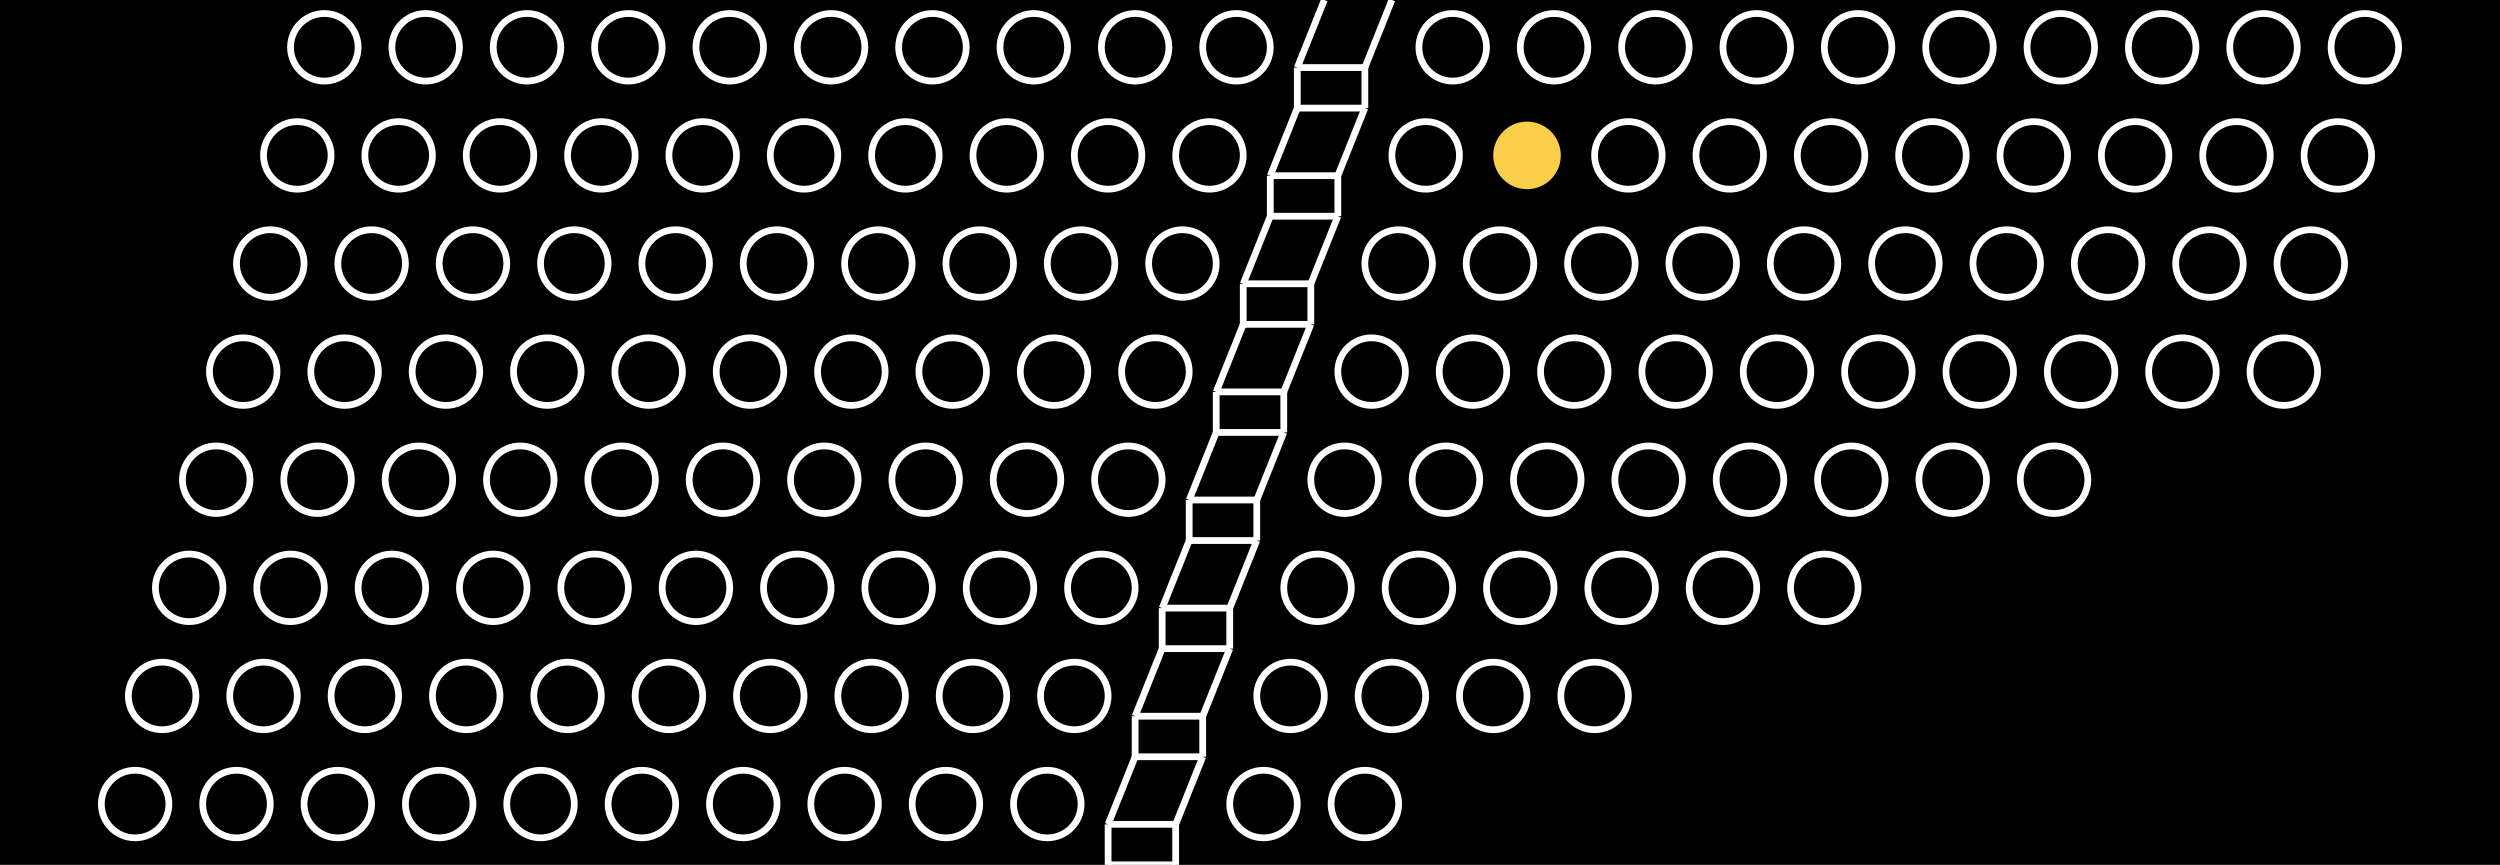 <?xml version="1.0" encoding="utf-8" ?>
<svg baseProfile="tiny" fill="#FFFFFF" height="128" version="1.2" width="370" xmlns="http://www.w3.org/2000/svg" xmlns:ev="http://www.w3.org/2001/xml-events" xmlns:xlink="http://www.w3.org/1999/xlink"><defs /><rect fill="#000000" height="100%" width="100%" x="0" y="0" /><line stroke="rgb(100%,100%,100%)" x1="196" x2="192" y1="0" y2="10" /><line stroke="rgb(100%,100%,100%)" x1="192" x2="202" y1="10" y2="10" /><line stroke="rgb(100%,100%,100%)" x1="202" x2="206" y1="10" y2="0" /><line stroke="rgb(100%,100%,100%)" x1="192" x2="192" y1="10" y2="16" /><line stroke="rgb(100%,100%,100%)" x1="192" x2="202" y1="16" y2="16" /><line stroke="rgb(100%,100%,100%)" x1="202" x2="202" y1="16" y2="10" /><circle cx="183" cy="7" fill="#000000" r="5" stroke="#FFFFFF" /><circle cx="168" cy="7" fill="#000000" r="5" stroke="#FFFFFF" /><circle cx="153" cy="7" fill="#000000" r="5" stroke="#FFFFFF" /><circle cx="138" cy="7" fill="#000000" r="5" stroke="#FFFFFF" /><circle cx="123" cy="7" fill="#000000" r="5" stroke="#FFFFFF" /><circle cx="108" cy="7" fill="#000000" r="5" stroke="#FFFFFF" /><circle cx="93" cy="7" fill="#000000" r="5" stroke="#FFFFFF" /><circle cx="78" cy="7" fill="#000000" r="5" stroke="#FFFFFF" /><circle cx="63" cy="7" fill="#000000" r="5" stroke="#FFFFFF" /><circle cx="48" cy="7" fill="#000000" r="5" stroke="#FFFFFF" /><circle cx="215" cy="7" fill="#000000" r="5" stroke="#FFFFFF" /><circle cx="230" cy="7" fill="#000000" r="5" stroke="#FFFFFF" /><circle cx="245" cy="7" fill="#000000" r="5" stroke="#FFFFFF" /><circle cx="260" cy="7" fill="#000000" r="5" stroke="#FFFFFF" /><circle cx="275" cy="7" fill="#000000" r="5" stroke="#FFFFFF" /><circle cx="290" cy="7" fill="#000000" r="5" stroke="#FFFFFF" /><circle cx="305" cy="7" fill="#000000" r="5" stroke="#FFFFFF" /><circle cx="320" cy="7" fill="#000000" r="5" stroke="#FFFFFF" /><circle cx="335" cy="7" fill="#000000" r="5" stroke="#FFFFFF" /><circle cx="350" cy="7" fill="#000000" r="5" stroke="#FFFFFF" /><line stroke="rgb(100%,100%,100%)" x1="192" x2="188" y1="16" y2="26" /><line stroke="rgb(100%,100%,100%)" x1="188" x2="198" y1="26" y2="26" /><line stroke="rgb(100%,100%,100%)" x1="198" x2="202" y1="26" y2="16" /><line stroke="rgb(100%,100%,100%)" x1="188" x2="188" y1="26" y2="32" /><line stroke="rgb(100%,100%,100%)" x1="188" x2="198" y1="32" y2="32" /><line stroke="rgb(100%,100%,100%)" x1="198" x2="198" y1="32" y2="26" /><circle cx="179" cy="23" fill="#000000" r="5" stroke="#FFFFFF" /><circle cx="164" cy="23" fill="#000000" r="5" stroke="#FFFFFF" /><circle cx="149" cy="23" fill="#000000" r="5" stroke="#FFFFFF" /><circle cx="134" cy="23" fill="#000000" r="5" stroke="#FFFFFF" /><circle cx="119" cy="23" fill="#000000" r="5" stroke="#FFFFFF" /><circle cx="104" cy="23" fill="#000000" r="5" stroke="#FFFFFF" /><circle cx="89" cy="23" fill="#000000" r="5" stroke="#FFFFFF" /><circle cx="74" cy="23" fill="#000000" r="5" stroke="#FFFFFF" /><circle cx="59" cy="23" fill="#000000" r="5" stroke="#FFFFFF" /><circle cx="44" cy="23" fill="#000000" r="5" stroke="#FFFFFF" /><circle cx="211" cy="23" fill="#000000" r="5" stroke="#FFFFFF" /><circle cx="226" cy="23" fill="#FACE48" r="5" /><circle cx="241" cy="23" fill="#000000" r="5" stroke="#FFFFFF" /><circle cx="256" cy="23" fill="#000000" r="5" stroke="#FFFFFF" /><circle cx="271" cy="23" fill="#000000" r="5" stroke="#FFFFFF" /><circle cx="286" cy="23" fill="#000000" r="5" stroke="#FFFFFF" /><circle cx="301" cy="23" fill="#000000" r="5" stroke="#FFFFFF" /><circle cx="316" cy="23" fill="#000000" r="5" stroke="#FFFFFF" /><circle cx="331" cy="23" fill="#000000" r="5" stroke="#FFFFFF" /><circle cx="346" cy="23" fill="#000000" r="5" stroke="#FFFFFF" /><line stroke="rgb(100%,100%,100%)" x1="188" x2="184" y1="32" y2="42" /><line stroke="rgb(100%,100%,100%)" x1="184" x2="194" y1="42" y2="42" /><line stroke="rgb(100%,100%,100%)" x1="194" x2="198" y1="42" y2="32" /><line stroke="rgb(100%,100%,100%)" x1="184" x2="184" y1="42" y2="48" /><line stroke="rgb(100%,100%,100%)" x1="184" x2="194" y1="48" y2="48" /><line stroke="rgb(100%,100%,100%)" x1="194" x2="194" y1="48" y2="42" /><circle cx="175" cy="39" fill="#000000" r="5" stroke="#FFFFFF" /><circle cx="160" cy="39" fill="#000000" r="5" stroke="#FFFFFF" /><circle cx="145" cy="39" fill="#000000" r="5" stroke="#FFFFFF" /><circle cx="130" cy="39" fill="#000000" r="5" stroke="#FFFFFF" /><circle cx="115" cy="39" fill="#000000" r="5" stroke="#FFFFFF" /><circle cx="100" cy="39" fill="#000000" r="5" stroke="#FFFFFF" /><circle cx="85" cy="39" fill="#000000" r="5" stroke="#FFFFFF" /><circle cx="70" cy="39" fill="#000000" r="5" stroke="#FFFFFF" /><circle cx="55" cy="39" fill="#000000" r="5" stroke="#FFFFFF" /><circle cx="40" cy="39" fill="#000000" r="5" stroke="#FFFFFF" /><circle cx="207" cy="39" fill="#000000" r="5" stroke="#FFFFFF" /><circle cx="222" cy="39" fill="#000000" r="5" stroke="#FFFFFF" /><circle cx="237" cy="39" fill="#000000" r="5" stroke="#FFFFFF" /><circle cx="252" cy="39" fill="#000000" r="5" stroke="#FFFFFF" /><circle cx="267" cy="39" fill="#000000" r="5" stroke="#FFFFFF" /><circle cx="282" cy="39" fill="#000000" r="5" stroke="#FFFFFF" /><circle cx="297" cy="39" fill="#000000" r="5" stroke="#FFFFFF" /><circle cx="312" cy="39" fill="#000000" r="5" stroke="#FFFFFF" /><circle cx="327" cy="39" fill="#000000" r="5" stroke="#FFFFFF" /><circle cx="342" cy="39" fill="#000000" r="5" stroke="#FFFFFF" /><line stroke="rgb(100%,100%,100%)" x1="184" x2="180" y1="48" y2="58" /><line stroke="rgb(100%,100%,100%)" x1="180" x2="190" y1="58" y2="58" /><line stroke="rgb(100%,100%,100%)" x1="190" x2="194" y1="58" y2="48" /><line stroke="rgb(100%,100%,100%)" x1="180" x2="180" y1="58" y2="64" /><line stroke="rgb(100%,100%,100%)" x1="180" x2="190" y1="64" y2="64" /><line stroke="rgb(100%,100%,100%)" x1="190" x2="190" y1="64" y2="58" /><circle cx="171" cy="55" fill="#000000" r="5" stroke="#FFFFFF" /><circle cx="156" cy="55" fill="#000000" r="5" stroke="#FFFFFF" /><circle cx="141" cy="55" fill="#000000" r="5" stroke="#FFFFFF" /><circle cx="126" cy="55" fill="#000000" r="5" stroke="#FFFFFF" /><circle cx="111" cy="55" fill="#000000" r="5" stroke="#FFFFFF" /><circle cx="96" cy="55" fill="#000000" r="5" stroke="#FFFFFF" /><circle cx="81" cy="55" fill="#000000" r="5" stroke="#FFFFFF" /><circle cx="66" cy="55" fill="#000000" r="5" stroke="#FFFFFF" /><circle cx="51" cy="55" fill="#000000" r="5" stroke="#FFFFFF" /><circle cx="36" cy="55" fill="#000000" r="5" stroke="#FFFFFF" /><circle cx="203" cy="55" fill="#000000" r="5" stroke="#FFFFFF" /><circle cx="218" cy="55" fill="#000000" r="5" stroke="#FFFFFF" /><circle cx="233" cy="55" fill="#000000" r="5" stroke="#FFFFFF" /><circle cx="248" cy="55" fill="#000000" r="5" stroke="#FFFFFF" /><circle cx="263" cy="55" fill="#000000" r="5" stroke="#FFFFFF" /><circle cx="278" cy="55" fill="#000000" r="5" stroke="#FFFFFF" /><circle cx="293" cy="55" fill="#000000" r="5" stroke="#FFFFFF" /><circle cx="308" cy="55" fill="#000000" r="5" stroke="#FFFFFF" /><circle cx="323" cy="55" fill="#000000" r="5" stroke="#FFFFFF" /><circle cx="338" cy="55" fill="#000000" r="5" stroke="#FFFFFF" /><line stroke="rgb(100%,100%,100%)" x1="180" x2="176" y1="64" y2="74" /><line stroke="rgb(100%,100%,100%)" x1="176" x2="186" y1="74" y2="74" /><line stroke="rgb(100%,100%,100%)" x1="186" x2="190" y1="74" y2="64" /><line stroke="rgb(100%,100%,100%)" x1="176" x2="176" y1="74" y2="80" /><line stroke="rgb(100%,100%,100%)" x1="176" x2="186" y1="80" y2="80" /><line stroke="rgb(100%,100%,100%)" x1="186" x2="186" y1="80" y2="74" /><circle cx="167" cy="71" fill="#000000" r="5" stroke="#FFFFFF" /><circle cx="152" cy="71" fill="#000000" r="5" stroke="#FFFFFF" /><circle cx="137" cy="71" fill="#000000" r="5" stroke="#FFFFFF" /><circle cx="122" cy="71" fill="#000000" r="5" stroke="#FFFFFF" /><circle cx="107" cy="71" fill="#000000" r="5" stroke="#FFFFFF" /><circle cx="92" cy="71" fill="#000000" r="5" stroke="#FFFFFF" /><circle cx="77" cy="71" fill="#000000" r="5" stroke="#FFFFFF" /><circle cx="62" cy="71" fill="#000000" r="5" stroke="#FFFFFF" /><circle cx="47" cy="71" fill="#000000" r="5" stroke="#FFFFFF" /><circle cx="32" cy="71" fill="#000000" r="5" stroke="#FFFFFF" /><circle cx="199" cy="71" fill="#000000" r="5" stroke="#FFFFFF" /><circle cx="214" cy="71" fill="#000000" r="5" stroke="#FFFFFF" /><circle cx="229" cy="71" fill="#000000" r="5" stroke="#FFFFFF" /><circle cx="244" cy="71" fill="#000000" r="5" stroke="#FFFFFF" /><circle cx="259" cy="71" fill="#000000" r="5" stroke="#FFFFFF" /><circle cx="274" cy="71" fill="#000000" r="5" stroke="#FFFFFF" /><circle cx="289" cy="71" fill="#000000" r="5" stroke="#FFFFFF" /><circle cx="304" cy="71" fill="#000000" r="5" stroke="#FFFFFF" /><line stroke="rgb(100%,100%,100%)" x1="176" x2="172" y1="80" y2="90" /><line stroke="rgb(100%,100%,100%)" x1="172" x2="182" y1="90" y2="90" /><line stroke="rgb(100%,100%,100%)" x1="182" x2="186" y1="90" y2="80" /><line stroke="rgb(100%,100%,100%)" x1="172" x2="172" y1="90" y2="96" /><line stroke="rgb(100%,100%,100%)" x1="172" x2="182" y1="96" y2="96" /><line stroke="rgb(100%,100%,100%)" x1="182" x2="182" y1="96" y2="90" /><circle cx="163" cy="87" fill="#000000" r="5" stroke="#FFFFFF" /><circle cx="148" cy="87" fill="#000000" r="5" stroke="#FFFFFF" /><circle cx="133" cy="87" fill="#000000" r="5" stroke="#FFFFFF" /><circle cx="118" cy="87" fill="#000000" r="5" stroke="#FFFFFF" /><circle cx="103" cy="87" fill="#000000" r="5" stroke="#FFFFFF" /><circle cx="88" cy="87" fill="#000000" r="5" stroke="#FFFFFF" /><circle cx="73" cy="87" fill="#000000" r="5" stroke="#FFFFFF" /><circle cx="58" cy="87" fill="#000000" r="5" stroke="#FFFFFF" /><circle cx="43" cy="87" fill="#000000" r="5" stroke="#FFFFFF" /><circle cx="28" cy="87" fill="#000000" r="5" stroke="#FFFFFF" /><circle cx="195" cy="87" fill="#000000" r="5" stroke="#FFFFFF" /><circle cx="210" cy="87" fill="#000000" r="5" stroke="#FFFFFF" /><circle cx="225" cy="87" fill="#000000" r="5" stroke="#FFFFFF" /><circle cx="240" cy="87" fill="#000000" r="5" stroke="#FFFFFF" /><circle cx="255" cy="87" fill="#000000" r="5" stroke="#FFFFFF" /><circle cx="270" cy="87" fill="#000000" r="5" stroke="#FFFFFF" /><line stroke="rgb(100%,100%,100%)" x1="172" x2="168" y1="96" y2="106" /><line stroke="rgb(100%,100%,100%)" x1="168" x2="178" y1="106" y2="106" /><line stroke="rgb(100%,100%,100%)" x1="178" x2="182" y1="106" y2="96" /><line stroke="rgb(100%,100%,100%)" x1="168" x2="168" y1="106" y2="112" /><line stroke="rgb(100%,100%,100%)" x1="168" x2="178" y1="112" y2="112" /><line stroke="rgb(100%,100%,100%)" x1="178" x2="178" y1="112" y2="106" /><circle cx="159" cy="103" fill="#000000" r="5" stroke="#FFFFFF" /><circle cx="144" cy="103" fill="#000000" r="5" stroke="#FFFFFF" /><circle cx="129" cy="103" fill="#000000" r="5" stroke="#FFFFFF" /><circle cx="114" cy="103" fill="#000000" r="5" stroke="#FFFFFF" /><circle cx="99" cy="103" fill="#000000" r="5" stroke="#FFFFFF" /><circle cx="84" cy="103" fill="#000000" r="5" stroke="#FFFFFF" /><circle cx="69" cy="103" fill="#000000" r="5" stroke="#FFFFFF" /><circle cx="54" cy="103" fill="#000000" r="5" stroke="#FFFFFF" /><circle cx="39" cy="103" fill="#000000" r="5" stroke="#FFFFFF" /><circle cx="24" cy="103" fill="#000000" r="5" stroke="#FFFFFF" /><circle cx="191" cy="103" fill="#000000" r="5" stroke="#FFFFFF" /><circle cx="206" cy="103" fill="#000000" r="5" stroke="#FFFFFF" /><circle cx="221" cy="103" fill="#000000" r="5" stroke="#FFFFFF" /><circle cx="236" cy="103" fill="#000000" r="5" stroke="#FFFFFF" /><line stroke="rgb(100%,100%,100%)" x1="168" x2="164" y1="112" y2="122" /><line stroke="rgb(100%,100%,100%)" x1="164" x2="174" y1="122" y2="122" /><line stroke="rgb(100%,100%,100%)" x1="174" x2="178" y1="122" y2="112" /><line stroke="rgb(100%,100%,100%)" x1="164" x2="164" y1="122" y2="128" /><line stroke="rgb(100%,100%,100%)" x1="164" x2="174" y1="128" y2="128" /><line stroke="rgb(100%,100%,100%)" x1="174" x2="174" y1="128" y2="122" /><circle cx="155" cy="119" fill="#000000" r="5" stroke="#FFFFFF" /><circle cx="140" cy="119" fill="#000000" r="5" stroke="#FFFFFF" /><circle cx="125" cy="119" fill="#000000" r="5" stroke="#FFFFFF" /><circle cx="110" cy="119" fill="#000000" r="5" stroke="#FFFFFF" /><circle cx="95" cy="119" fill="#000000" r="5" stroke="#FFFFFF" /><circle cx="80" cy="119" fill="#000000" r="5" stroke="#FFFFFF" /><circle cx="65" cy="119" fill="#000000" r="5" stroke="#FFFFFF" /><circle cx="50" cy="119" fill="#000000" r="5" stroke="#FFFFFF" /><circle cx="35" cy="119" fill="#000000" r="5" stroke="#FFFFFF" /><circle cx="20" cy="119" fill="#000000" r="5" stroke="#FFFFFF" /><circle cx="187" cy="119" fill="#000000" r="5" stroke="#FFFFFF" /><circle cx="202" cy="119" fill="#000000" r="5" stroke="#FFFFFF" /></svg>
